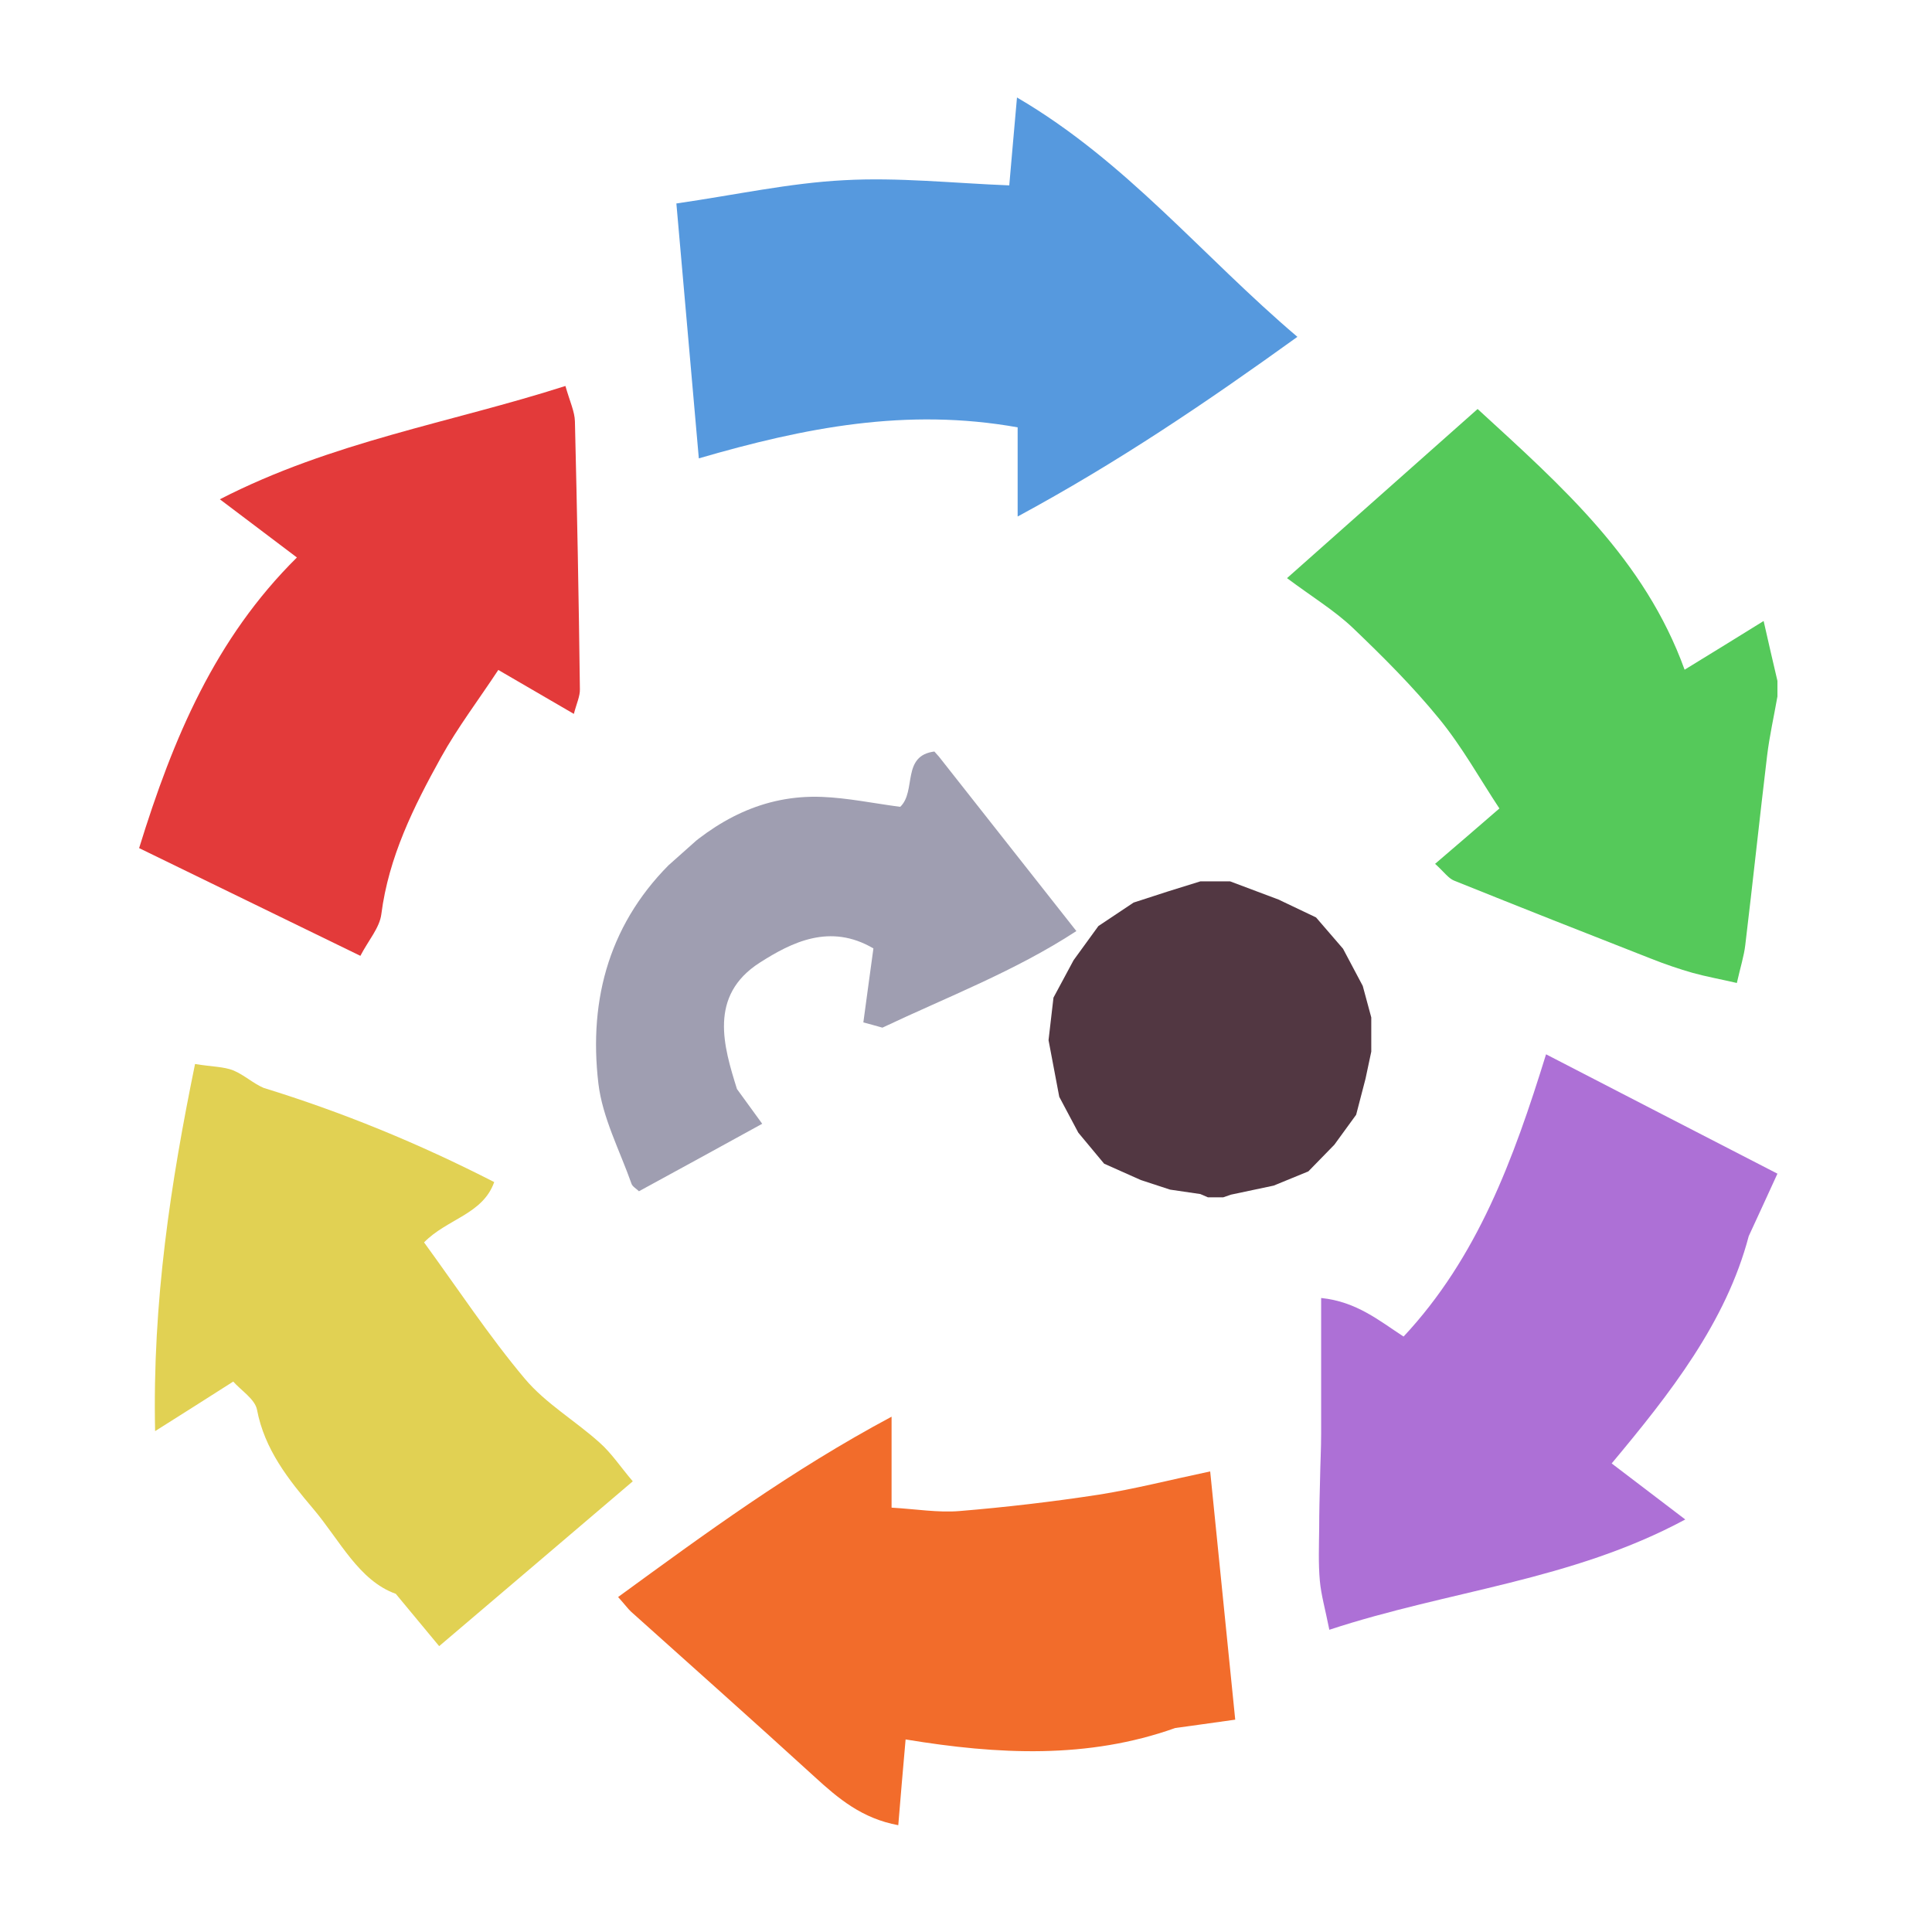 <?xml version="1.0" encoding="iso-8859-1"?>
<!-- Generator: Adobe Illustrator 26.0.1, SVG Export Plug-In . SVG Version: 6.00 Build 0)  -->
<svg version="1.1" xmlns="http://www.w3.org/2000/svg" xmlns:xlink="http://www.w3.org/1999/xlink" x="0px" y="0px"
	 viewBox="0 0 100 100" style="enable-background:new 0 0 100 100;" xml:space="preserve">
<g id="Layer_1">
	<g id="L6_G_x28__T1_L1__x29__00000087386590148257097710000003400373748370093722_">
		<g>
			<defs>
				<rect id="SVGID_1_" x="7" y="5" width="85" height="91"/>
			</defs>
			<clipPath id="SVGID_00000126308513740048453400000003563339409844948922_">
				<use xlink:href="#SVGID_1_"  style="overflow:visible;"/>
			</clipPath>
			<g style="clip-path:url(#SVGID_00000126308513740048453400000003563339409844948922_);">
				<defs>
					<rect id="SVGID_00000141454164770325861990000003353306950625496751_" x="66.616" y="21.17" width="25.384" height="29.709"/>
				</defs>
				<clipPath id="SVGID_00000116946020966193581550000014470678304882881687_">
					<use xlink:href="#SVGID_00000141454164770325861990000003353306950625496751_"  style="overflow:visible;"/>
				</clipPath>
				<path style="clip-path:url(#SVGID_00000116946020966193581550000014470678304882881687_);fill:#55C95A;" d="M92,35.244v0.803
					c-0.179,1.026-0.413,2.051-0.536,3.078c-0.392,3.267-0.737,6.535-1.129,9.791c-0.066,0.569-0.245,1.115-0.436,1.963
					c-0.815-0.19-1.564-0.323-2.29-0.524c-0.704-0.201-1.419-0.446-2.1-0.714c-3.419-1.338-6.838-2.688-10.245-4.06
					c-0.302-0.122-0.514-0.445-0.984-0.869c1.129-0.97,2.179-1.863,3.329-2.866c-1.005-1.517-1.921-3.179-3.116-4.64
					c-1.363-1.672-2.906-3.211-4.47-4.706c-0.95-0.903-2.111-1.606-3.407-2.576c3.486-3.089,6.659-5.91,9.865-8.754
					c4.391,4.026,8.648,7.784,10.714,13.494c1.509-0.926,2.727-1.673,4.09-2.521C91.553,33.337,91.776,34.285,92,35.244"/>
			</g>
			<g style="clip-path:url(#SVGID_00000126308513740048453400000003563339409844948922_);">
				<defs>
					<rect id="SVGID_00000034808311523080526260000003990763122292048789_" x="68.264" y="54.571" width="23.736" height="29.787"/>
				</defs>
				<clipPath id="SVGID_00000051383166869920018590000013264684917501321346_">
					<use xlink:href="#SVGID_00000034808311523080526260000003990763122292048789_"  style="overflow:visible;"/>
				</clipPath>
				<path style="clip-path:url(#SVGID_00000051383166869920018590000013264684917501321346_);fill:#AD70D6;" d="M92,60.749
					c-0.548,1.203-0.983,2.142-1.486,3.233c-1.173,4.461-4.078,8.154-7.094,11.765c1.418,1.083,2.457,1.875,3.809,2.901
					c-5.899,3.177-12.234,3.669-18.423,5.709c-0.212-1.07-0.424-1.795-0.492-2.542c-0.079-0.892-0.044-1.806-0.033-2.722
					c0-0.824,0.022-1.66,0.044-2.497c0.012-0.804,0.057-1.596,0.057-2.398v-7.014c1.843,0.188,3.027,1.193,4.267,1.996
					c3.822-4.093,5.687-9.156,7.374-14.609C84.168,56.712,87.989,58.685,92,60.749"/>
			</g>
			<g style="clip-path:url(#SVGID_00000126308513740048453400000003563339409844948922_);">
				<defs>
					<rect id="SVGID_00000153691581199402075150000000719148163806587036_" x="8.013" y="55.072" width="24.739" height="30.133"/>
				</defs>
				<clipPath id="SVGID_00000024693170509907016380000005256922819241499791_">
					<use xlink:href="#SVGID_00000153691581199402075150000000719148163806587036_"  style="overflow:visible;"/>
				</clipPath>
				<path style="clip-path:url(#SVGID_00000024693170509907016380000005256922819241499791_);fill:#E1D153;" d="M31.043,74.677
					c0.615,0.547,1.073,1.249,1.709,1.996c-3.407,2.901-6.647,5.666-10.021,8.531c-0.793-0.959-1.43-1.727-2.246-2.708
					c-1.91-0.681-2.893-2.767-4.268-4.395c-1.273-1.504-2.525-3.067-2.916-5.141c-0.112-0.546-0.826-0.993-1.229-1.45
					c-1.296,0.825-2.502,1.595-4.044,2.565c-0.145-6.713,0.816-12.891,2.067-19.002c0.894,0.145,1.486,0.133,1.989,0.334
					c0.558,0.235,1.016,0.668,1.563,0.903c4.056,1.249,7.989,2.855,11.933,4.874c-0.592,1.673-2.447,1.906-3.631,3.122
					c1.765,2.42,3.363,4.852,5.218,7.059C28.25,72.649,29.781,73.54,31.043,74.677"/>
			</g>
			<g style="clip-path:url(#SVGID_00000126308513740048453400000003563339409844948922_);">
				<defs>
					<rect id="SVGID_00000102503252229962082330000014055653804257354934_" x="35.009" y="5.045" width="32.144" height="21.69"/>
				</defs>
				<clipPath id="SVGID_00000049199677709396924630000016294343127160881804_">
					<use xlink:href="#SVGID_00000102503252229962082330000014055653804257354934_"  style="overflow:visible;"/>
				</clipPath>
				<path style="clip-path:url(#SVGID_00000049199677709396924630000016294343127160881804_);fill:#5699DE;" d="M52.639,5.045
					c5.676,3.323,9.565,8.186,14.514,12.39c-4.726,3.402-9.263,6.479-14.48,9.3v-4.616c-5.754-1.026-11.016,0.011-16.502,1.606
					c-0.402-4.573-0.771-8.777-1.162-13.193c3.073-0.446,5.866-1.06,8.67-1.204c2.827-0.157,5.665,0.155,8.56,0.267
					C52.372,8.123,52.483,6.752,52.639,5.045"/>
			</g>
			<g style="clip-path:url(#SVGID_00000126308513740048453400000003563339409844948922_);">
				<defs>
					<rect id="SVGID_00000016052716306486534790000014176712984518299040_" x="7.202" y="19.978" width="22.814" height="29.497"/>
				</defs>
				<clipPath id="SVGID_00000092419584621700264740000002032078410910159769_">
					<use xlink:href="#SVGID_00000016052716306486534790000014176712984518299040_"  style="overflow:visible;"/>
				</clipPath>
				<path style="clip-path:url(#SVGID_00000092419584621700264740000002032078410910159769_);fill:#E33A3A;" d="M30.015,35.668
					c0.011,0.368-0.167,0.725-0.312,1.283c-1.386-0.804-2.593-1.506-3.911-2.275c-1.006,1.528-2.1,2.966-2.972,4.538
					c-1.408,2.543-2.703,5.142-3.083,8.108c-0.09,0.702-0.66,1.338-1.084,2.152c-3.888-1.895-7.687-3.747-11.452-5.576
					c1.765-5.721,3.944-10.862,8.167-15.043c-1.419-1.071-2.559-1.93-3.988-3.012c5.809-2.988,11.943-3.959,17.886-5.865
					c0.235,0.825,0.481,1.327,0.492,1.839C29.87,26.435,29.959,31.051,30.015,35.668"/>
			</g>
			<g style="clip-path:url(#SVGID_00000126308513740048453400000003563339409844948922_);">
				<defs>
					<rect id="SVGID_00000083079534395918117110000001905682953898605184_" x="31.993" y="73.328" width="31.942" height="21.144"/>
				</defs>
				<clipPath id="SVGID_00000050643946846334989470000008732316387597345955_">
					<use xlink:href="#SVGID_00000083079534395918117110000001905682953898605184_"  style="overflow:visible;"/>
				</clipPath>
				<path style="clip-path:url(#SVGID_00000050643946846334989470000008732316387597345955_);fill:#F26C2B;" d="M62.639,76.16
					c0.446,4.45,0.861,8.543,1.296,12.849c-1.228,0.177-2.156,0.299-3.107,0.433c-4.512,1.608-9.159,1.383-13.954,0.591
					c-0.145,1.595-0.256,2.978-0.379,4.439c-1.877-0.346-3.106-1.382-4.324-2.498c-3.151-2.876-6.335-5.709-9.508-8.554
					c-0.156-0.145-0.29-0.334-0.67-0.758c4.514-3.29,8.938-6.546,14.155-9.334v4.707c1.285,0.077,2.414,0.267,3.509,0.177
					c2.413-0.2,4.815-0.48,7.206-0.847C58.706,77.075,60.528,76.606,62.639,76.16"/>
			</g>
			<polygon style="clip-path:url(#SVGID_00000126308513740048453400000003563339409844948922_);fill:#523742;" points="
				62.133,45.618 60.462,46.138 58.674,46.717 56.852,47.933 55.57,49.698 54.528,51.636 54.273,53.832 54.273,53.843 
				54.827,56.771 55.812,58.625 57.148,60.231 59.052,61.08 60.564,61.575 62.129,61.804 62.518,61.972 63.319,61.972 
				63.714,61.835 65.925,61.367 67.72,60.631 69.066,59.251 70.194,57.7 70.68,55.831 70.977,54.432 70.977,52.662 70.536,51.031 
				69.515,49.106 68.118,47.486 66.172,46.559 63.667,45.618 			"/>
			<g style="clip-path:url(#SVGID_00000126308513740048453400000003563339409844948922_);">
				<defs>
					
						<rect id="SVGID_00000014612667688001614280000013602625374921979032_" x="27.463" y="42.063" transform="matrix(0.747 -0.665 0.665 0.747 -23.178 39.902)" width="26.633" height="16.615"/>
				</defs>
				<clipPath id="SVGID_00000080891489620031718950000003905099247834848642_">
					<use xlink:href="#SVGID_00000014612667688001614280000013602625374921979032_"  style="overflow:visible;"/>
				</clipPath>
				<path style="clip-path:url(#SVGID_00000080891489620031718950000003905099247834848642_);fill:#9F9EB1;" d="M46.595,41.762
					c0.854-0.81,0.047-2.661,1.793-2.867c2.407,3.059,4.79,6.079,7.325,9.297c-3.19,2.083-6.689,3.412-10.039,4.999
					c-0.346-0.095-0.636-0.181-0.987-0.271c0.165-1.249,0.345-2.523,0.521-3.83c-2.244-1.32-4.231-0.318-5.877,0.733
					c-2.681,1.714-1.868,4.356-1.186,6.544c0.5,0.694,0.849,1.165,1.307,1.799c-2.252,1.238-4.297,2.36-6.38,3.493
					c-0.161-0.153-0.343-0.251-0.386-0.391c-0.608-1.721-1.501-3.414-1.713-5.182c-0.523-4.429,0.605-8.432,3.952-11.617
					c2.148-2.033,4.599-3.34,7.62-3.222C43.87,41.299,45.182,41.575,46.595,41.762"/>
			</g>
		</g>
	</g>
</g>
<g id="Layer_2">
	<g id="Layer_3">
	</g>
</g>
</svg>
